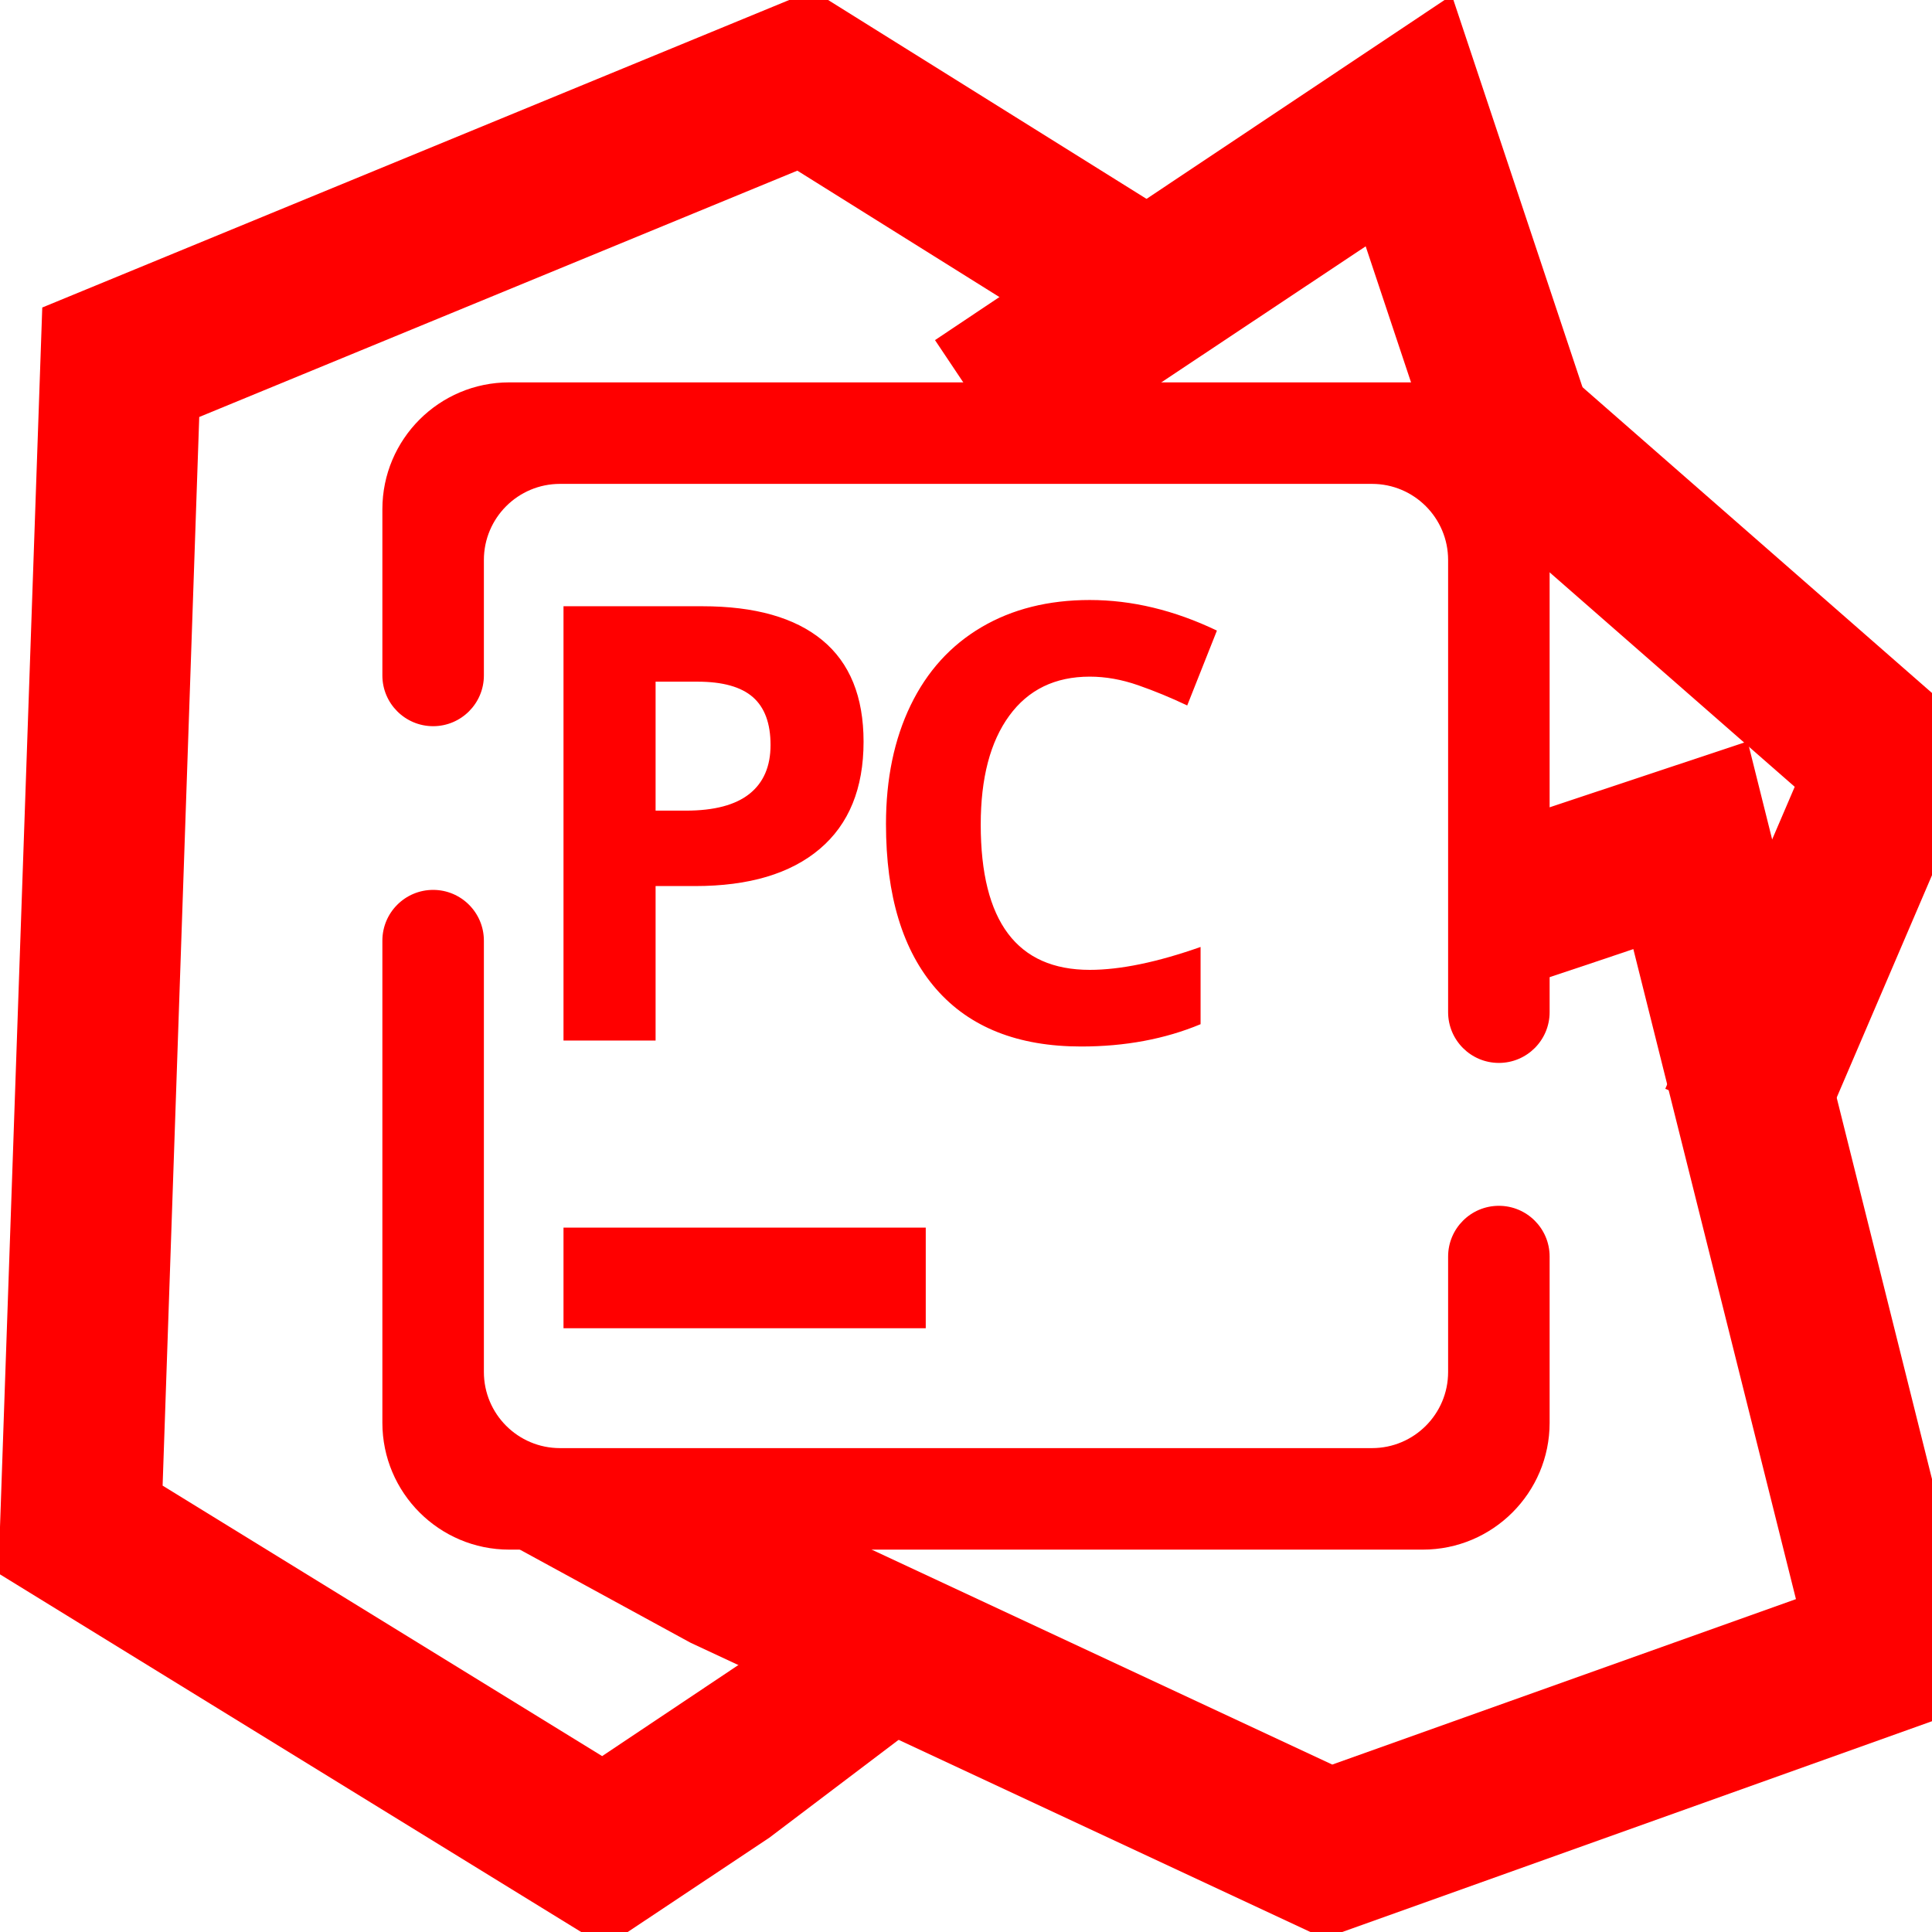 <?xml version="1.0" encoding="UTF-8" standalone="no"?><!-- Generator: Gravit.io --><svg xmlns="http://www.w3.org/2000/svg" xmlns:xlink="http://www.w3.org/1999/xlink" style="isolation:isolate" viewBox="0 0 48 48" width="48pt" height="48pt"><linearGradient id="_lgradient_67" x1="0.994" y1="0.48" x2="0" y2="0.452" gradientTransform="matrix(30.8,0,0,48.61,-0.04,-0.24)" gradientUnits="userSpaceOnUse"><stop offset="0%" stop-opacity="1" style="stop-color:rgb(255,0,0)"/><stop offset="99.13%" stop-opacity="1" style="stop-color:rgb(255,0,0)"/></linearGradient><path d=" M 16.89 42.34 L 18.55 41.23 L 22.624 43 L 19.11 45.66 L 15.04 48.37 L -0.04 39.09 L 1.05 7.64 L 20.19 -0.24 L 29.06 5.3 L 30.76 6.36 L 28.64 9.76 L 26.94 8.7 L 19.81 4.24 L 4.95 10.36 L 4.04 36.91 L 14.96 43.63 L 16.89 42.34 Z " fill="url(#_lgradient_67)"/><linearGradient id="_lgradient_68" x1="0.994" y1="0.48" x2="-4.832" y2="0.707"><stop offset="0%" stop-opacity="1" style="stop-color:rgb(255,0,0)"/><stop offset="99.13%" stop-opacity="1" style="stop-color:rgb(255,0,0)"/></linearGradient><path d=" M 39 12 L 47 19 L 44 26" fill="none" vector-effect="non-scaling-stroke" stroke-width="4" stroke="url(#_lgradient_68)" stroke-linejoin="miter" stroke-linecap="square" stroke-miterlimit="3"/><linearGradient id="_lgradient_69" x1="1.563" y1="0.543" x2="-0.052" y2="0.539" gradientTransform="matrix(16.3,0,0,11.89,23.23,-0.12)" gradientUnits="userSpaceOnUse"><stop offset="34.941%" stop-opacity="1" style="stop-color:rgb(255,0,0)"/><stop offset="53.849%" stop-opacity="1" style="stop-color:rgb(255,0,0)"/><stop offset="90.405%" stop-opacity="1" style="stop-color:rgb(255,0,0)"/><stop offset="100%" stop-opacity="1" style="stop-color:rgb(255,0,0)"/></linearGradient><path d=" M 27.11 10.66 L 25.45 11.77 L 23.23 8.45 L 24.89 7.34 L 36.07 -0.12 L 38.9 8.37 L 39.53 10.26 L 35.74 11.53 L 35.1 9.63 L 33.93 6.12 L 27.11 10.66 Z " fill="url(#_lgradient_69)"/><linearGradient id="_lgradient_70" x1="1.563" y1="0.543" x2="-0.052" y2="0.539" gradientTransform="matrix(37.38,0,0,29.74,12,18.42)" gradientUnits="userSpaceOnUse"><stop offset="34.941%" stop-opacity="1" style="stop-color:rgb(255,0,0)"/><stop offset="53.849%" stop-opacity="1" style="stop-color:rgb(255,0,0)"/><stop offset="90.405%" stop-opacity="1" style="stop-color:rgb(255,0,0)"/><stop offset="100%" stop-opacity="1" style="stop-color:rgb(255,0,0)"/></linearGradient><path d=" M 39.63 23.9 L 37.74 24.53 L 36.47 20.74 L 38.37 20.1 L 43.42 18.42 L 49.38 42.27 L 32.9 48.16 L 17.15 40.81 L 12 38 L 17.03 36.34 L 18.85 37.19 L 33.1 43.84 L 44.62 39.73 L 40.58 23.58 L 39.63 23.9 Z " fill="url(#_lgradient_70)"/><linearGradient id="_lgradient_71" x1="1.563" y1="0.543" x2="-0.052" y2="0.539" gradientTransform="matrix(29,0,0,29,9.5,9.5)" gradientUnits="userSpaceOnUse"><stop offset="34.941%" stop-opacity="1" style="stop-color:rgb(255,0,0)"/><stop offset="53.849%" stop-opacity="1" style="stop-color:rgb(255,0,0)"/><stop offset="90.405%" stop-opacity="1" style="stop-color:rgb(255,0,0)"/><stop offset="100%" stop-opacity="1" style="stop-color:rgb(255,0,0)"/></linearGradient><path d=" M 35.978 31.218 L 35.978 31.218 C 35.978 30.523 36.543 29.958 37.239 29.958 L 37.239 29.958 C 37.935 29.958 38.5 30.523 38.5 31.218 L 38.5 31.218 L 38.5 35.348 C 38.5 37.088 37.088 38.5 35.348 38.5 L 12.652 38.5 C 10.912 38.5 9.5 37.088 9.5 35.348 L 9.5 23.37 L 9.5 23.37 C 9.5 22.674 10.065 22.109 10.761 22.109 L 10.761 22.109 C 11.457 22.109 12.022 22.674 12.022 23.37 L 12.022 23.37 L 12.022 34.087 C 12.022 35.131 12.869 35.978 13.913 35.978 L 34.087 35.978 C 35.131 35.978 35.978 35.131 35.978 34.087 L 35.978 31.218 L 35.978 31.218 L 35.978 31.218 Z  M 12.022 16.782 L 12.022 16.782 C 12.022 17.477 11.457 18.042 10.761 18.042 L 10.761 18.042 C 10.065 18.042 9.5 17.477 9.5 16.782 L 9.5 16.782 L 9.5 12.652 C 9.5 10.912 10.912 9.5 12.652 9.5 L 35.348 9.5 C 37.088 9.5 38.5 10.912 38.5 12.652 L 38.5 25.147 L 38.5 25.147 C 38.5 25.843 37.935 26.408 37.239 26.408 L 37.239 26.408 C 36.543 26.408 35.978 25.843 35.978 25.147 L 35.978 25.147 L 35.978 13.913 C 35.978 12.869 35.131 12.022 34.087 12.022 L 13.913 12.022 C 12.869 12.022 12.022 12.869 12.022 13.913 L 12.022 16.782 L 12.022 16.782 L 12.022 16.782 Z  M 14 30.5 L 23 30.5 L 23 33 L 14 33 L 14 30.5 L 14 30.5 Z  M 16.288 16.936 L 16.288 20.14 L 17.041 20.14 L 17.041 20.14 Q 18.096 20.14 18.62 19.723 L 18.62 19.723 L 18.62 19.723 Q 19.144 19.306 19.144 18.509 L 19.144 18.509 L 19.144 18.509 Q 19.144 17.704 18.705 17.32 L 18.705 17.32 L 18.705 17.32 Q 18.266 16.936 17.329 16.936 L 17.329 16.936 L 16.288 16.936 L 16.288 16.936 Z  M 27.075 16.811 L 27.075 16.811 L 27.075 16.811 Q 25.783 16.811 25.075 17.782 L 25.075 17.782 L 25.075 17.782 Q 24.366 18.752 24.366 20.487 L 24.366 20.487 L 24.366 20.487 Q 24.366 24.096 27.075 24.096 L 27.075 24.096 L 27.075 24.096 Q 28.212 24.096 29.828 23.527 L 29.828 23.527 L 29.828 25.446 L 29.828 25.446 Q 28.499 26 26.861 26 L 26.861 26 L 26.861 26 Q 24.507 26 23.259 24.572 L 23.259 24.572 L 23.259 24.572 Q 22.012 23.144 22.012 20.472 L 22.012 20.472 L 22.012 20.472 Q 22.012 18.789 22.624 17.523 L 22.624 17.523 L 22.624 17.523 Q 23.237 16.257 24.385 15.582 L 24.385 15.582 L 24.385 15.582 Q 25.532 14.907 27.075 14.907 L 27.075 14.907 L 27.075 14.907 Q 28.647 14.907 30.234 15.667 L 30.234 15.667 L 29.496 17.527 L 29.496 17.527 Q 28.891 17.239 28.278 17.025 L 28.278 17.025 L 28.278 17.025 Q 27.665 16.811 27.075 16.811 L 27.075 16.811 Z  M 21.455 18.427 L 21.455 18.427 L 21.455 18.427 Q 21.455 20.169 20.366 21.092 L 20.366 21.092 L 20.366 21.092 Q 19.277 22.014 17.27 22.014 L 17.27 22.014 L 16.288 22.014 L 16.288 25.852 L 14 25.852 L 14 15.062 L 17.447 15.062 L 17.447 15.062 Q 19.41 15.062 20.432 15.907 L 20.432 15.907 L 20.432 15.907 Q 21.455 16.752 21.455 18.427 L 21.455 18.427 Z " fill-rule="evenodd" fill="url(#_lgradient_71)"/></svg>